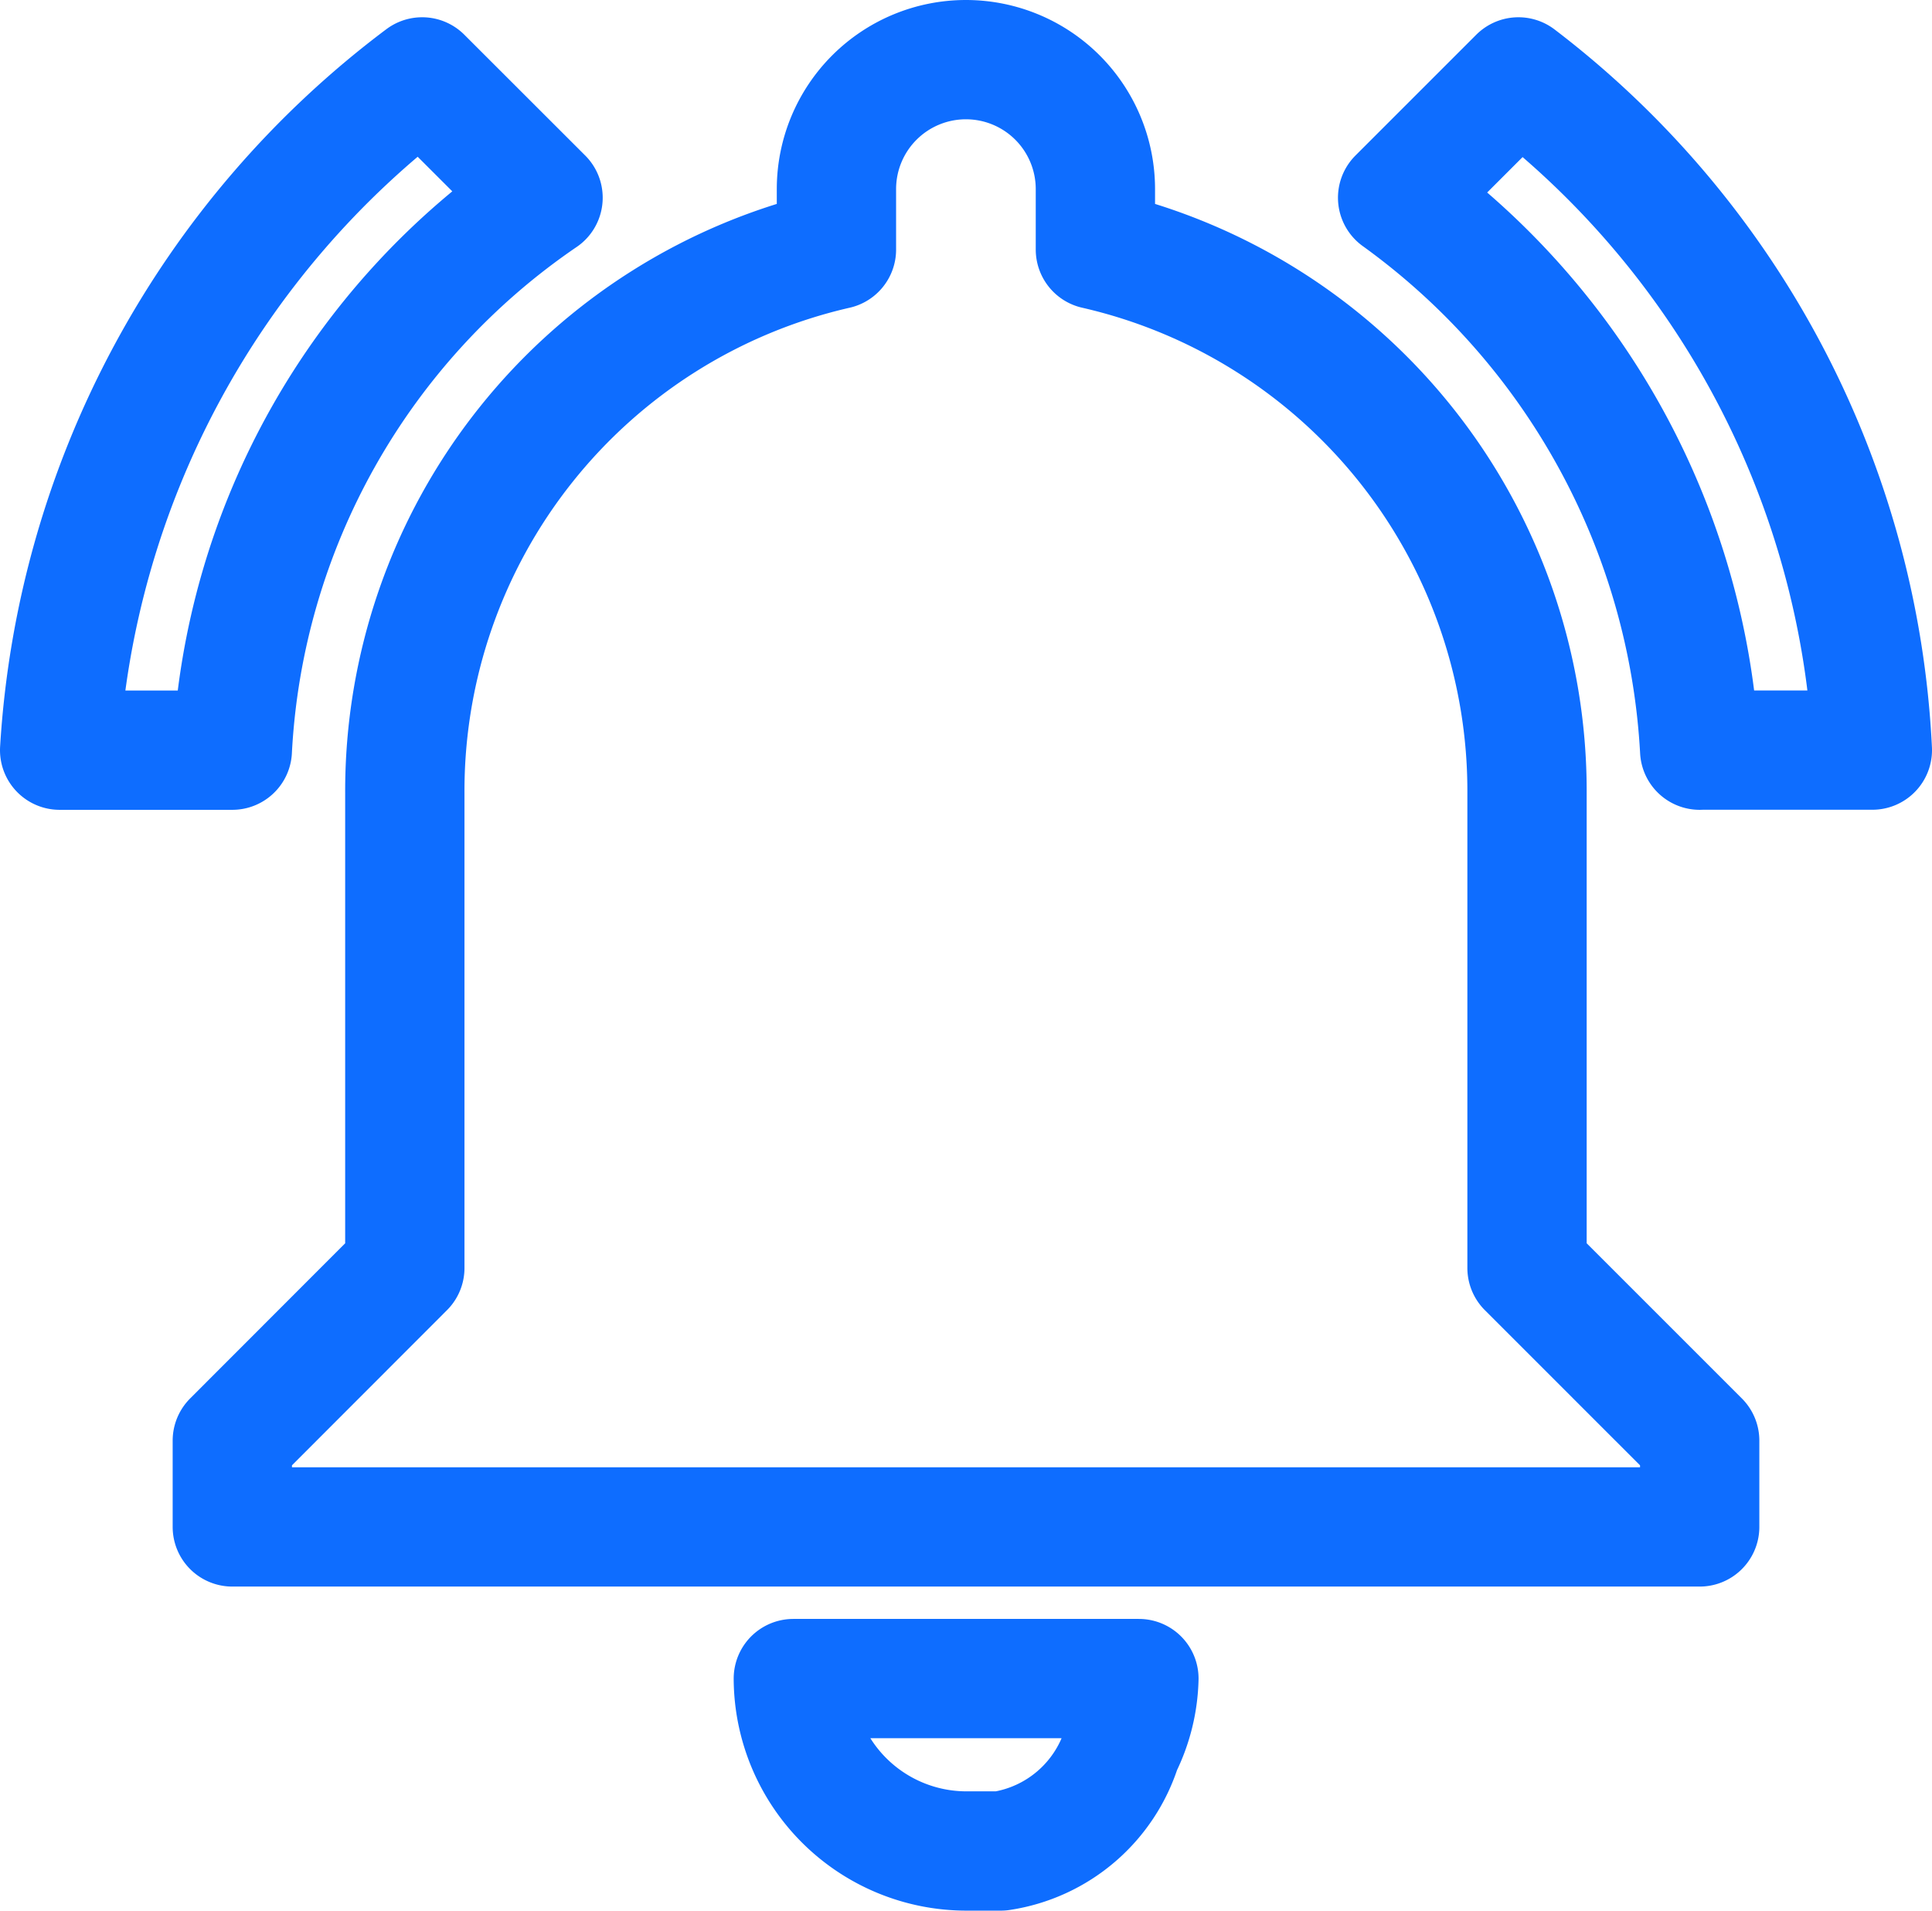<svg xmlns="http://www.w3.org/2000/svg" width="24.292" height="24.025" viewBox="0 0 24.292 24.025">
  <g id="activenotificationsicon" transform="translate(0.75 0.75)">
    <path id="Path_3320" data-name="Path 3320" d="M6.078,14.486,4.558,12.967A11.443,11.443,0,0,0,0,21.433H2.171A8.969,8.969,0,0,1,6.078,14.486Zm14.543,6.946h2.171a11.335,11.335,0,0,0-4.45-8.465l-1.519,1.519A9.18,9.18,0,0,1,20.621,21.433Zm-2.171.543a6.984,6.984,0,0,0-5.427-6.837v-.76a1.628,1.628,0,0,0-3.256,0v.76a6.984,6.984,0,0,0-5.427,6.837v5.969L2.171,30.115V31.2h18.45V30.115L18.45,27.944ZM11.4,35.275h.434a1.887,1.887,0,0,0,1.519-1.3,2.045,2.045,0,0,0,.217-.868H9.225A2.177,2.177,0,0,0,11.4,35.275Z" transform="translate(0 -12.75)" fill="none" stroke="#0e6dff" stroke-linecap="round" stroke-linejoin="round" stroke-width="1.5"/>
  </g>
</svg>
